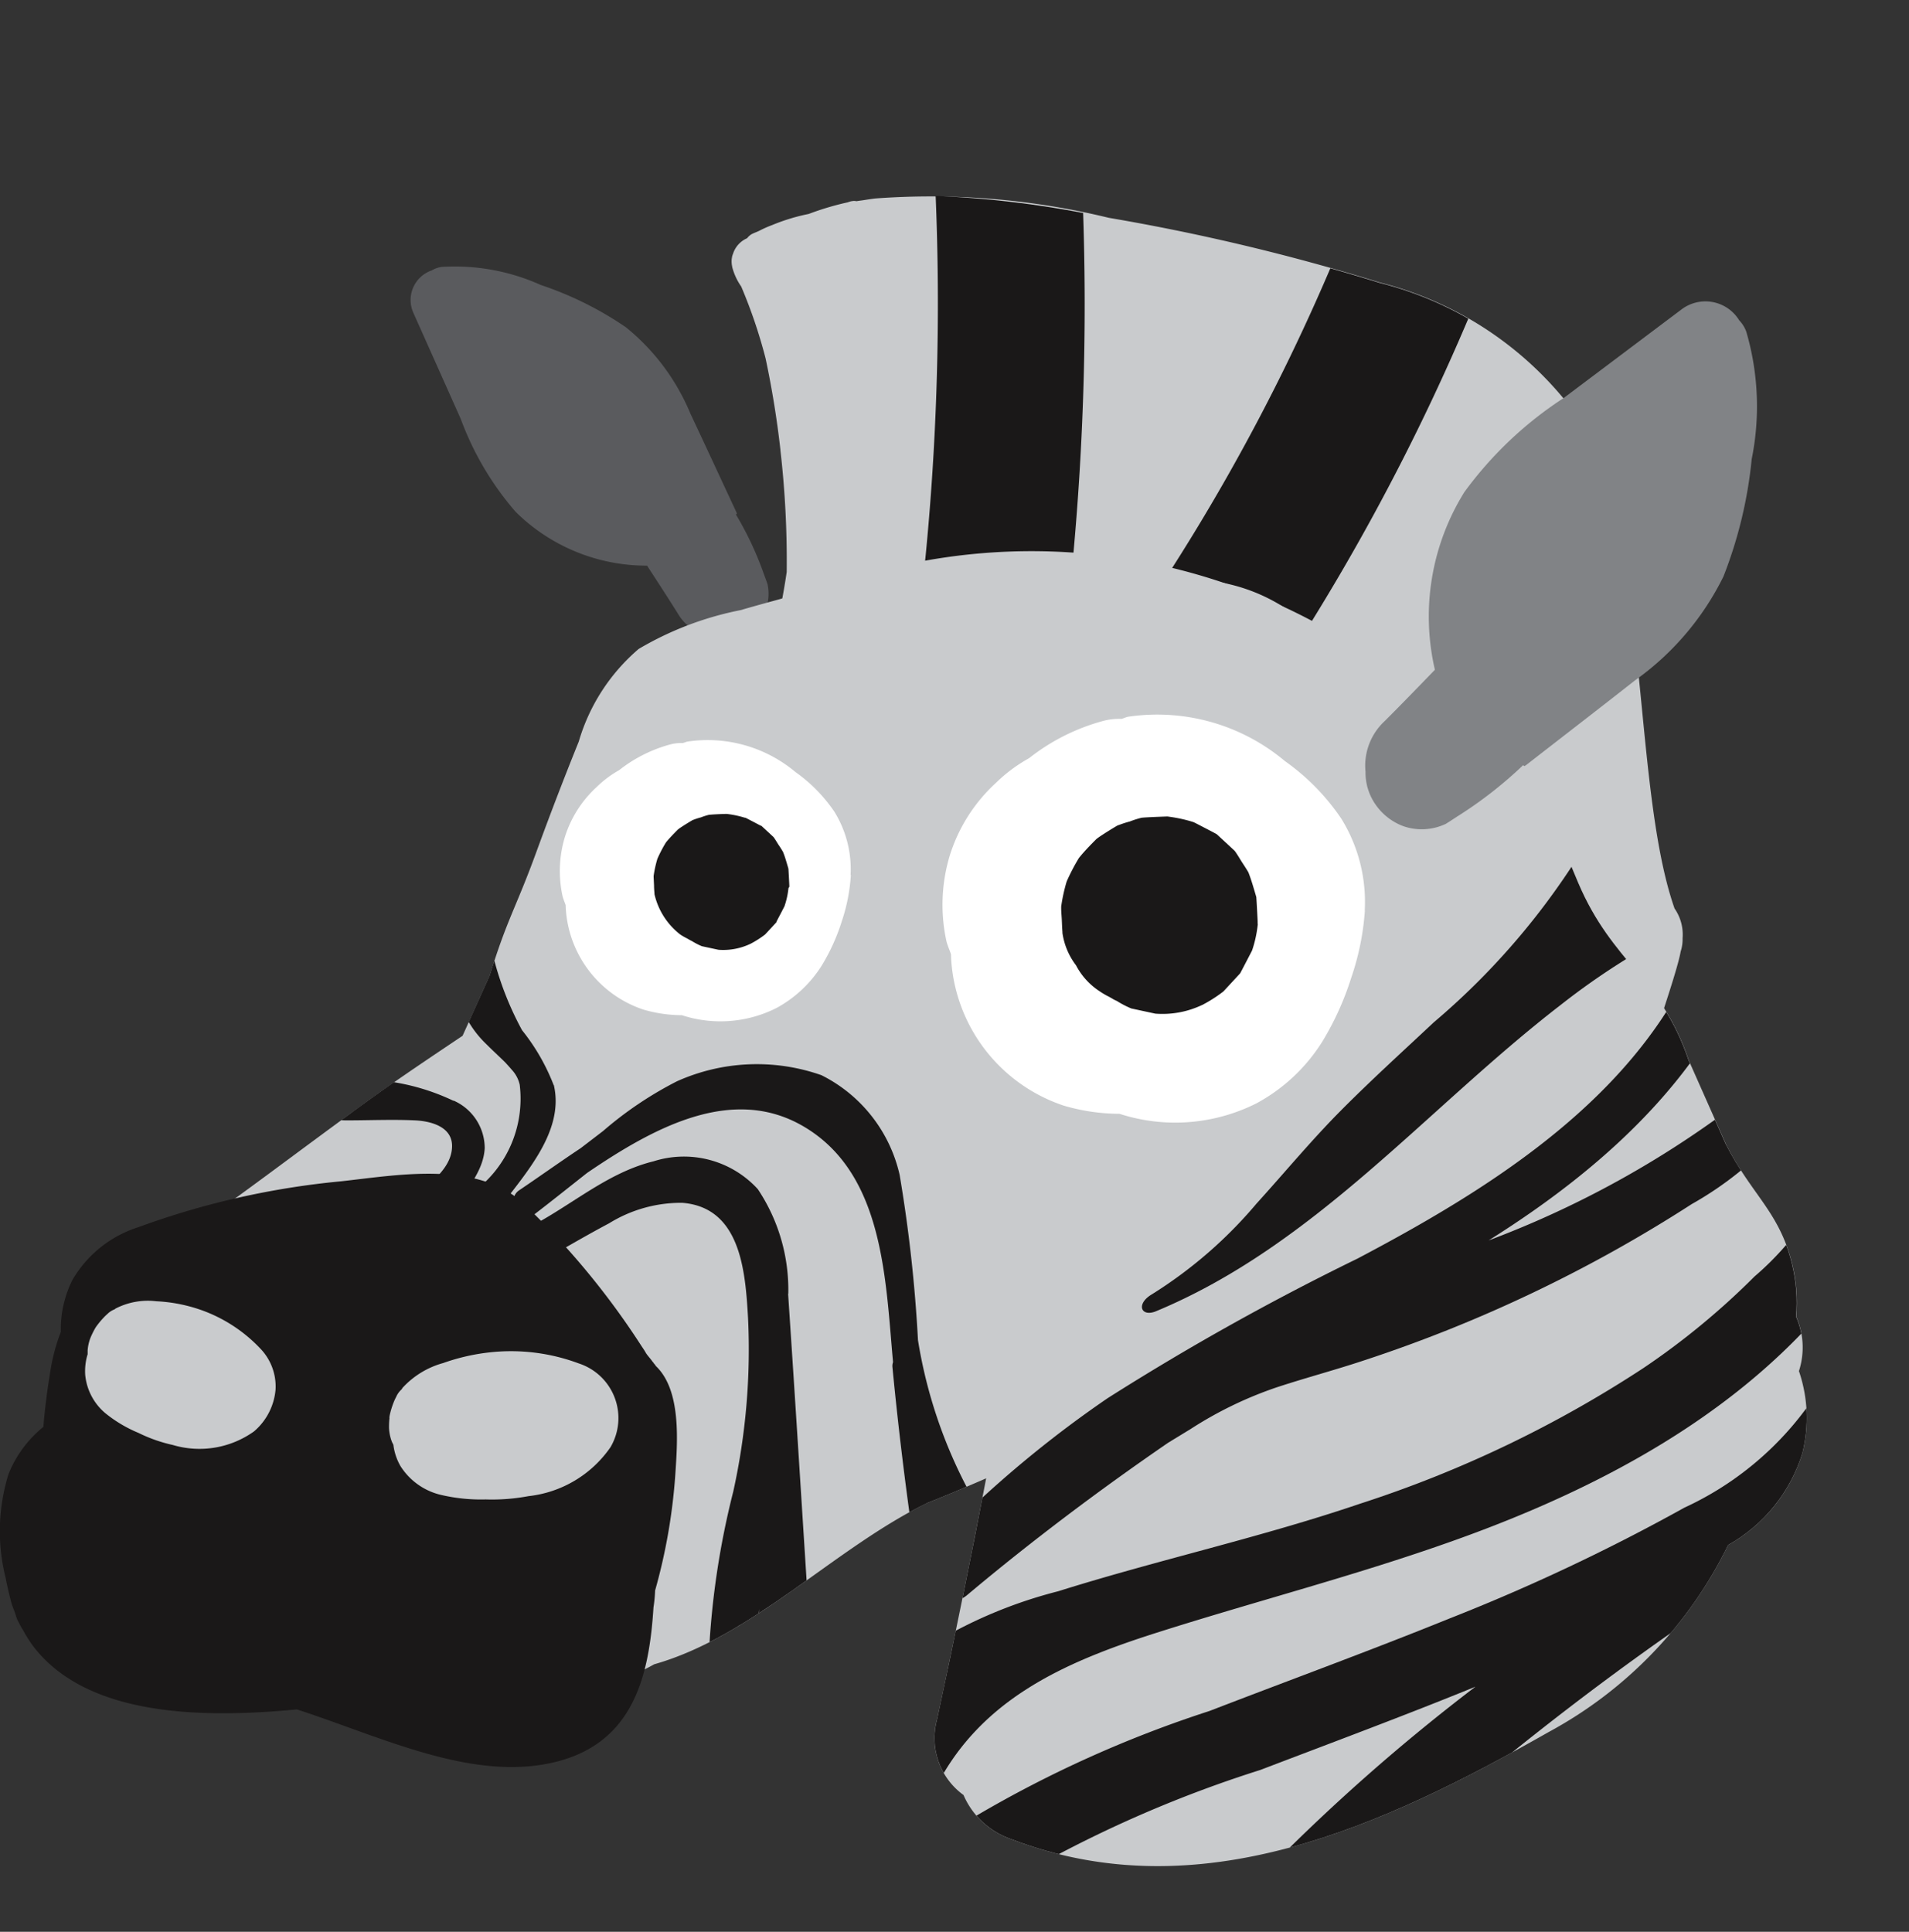 <svg xmlns="http://www.w3.org/2000/svg" xmlns:xlink="http://www.w3.org/1999/xlink" width="42.259" height="42.762" viewBox="0 0 42.259 42.762">
  <rect x="0" y="0" width="42.259" height="42.762" fill="#333333" stroke="none"/>
  <defs>
    <clipPath id="clip-path">
      <rect id="Retângulo_338" data-name="Retângulo 338" width="42.259" height="42.762" transform="translate(0 0)" fill="none"/>
    </clipPath>
    <clipPath id="clip-path-2">
      <path id="Caminho_4040" data-name="Caminho 4040" d="M19.38,4.393c-.081.011-.162.023-.242.036-.059.01-.118.015-.176.025a.23.23,0,0,0-.1,0c-.023,0-.043.011-.065.016v0l-.02.008a5.917,5.917,0,0,0-.866.258,4.227,4.227,0,0,0-.81.245,2.485,2.485,0,0,0-.284.127c-.056.027-.116.046-.171.076a.383.383,0,0,0-.1.089.562.562,0,0,0-.312.347.437.437,0,0,0-.022.07c0,.017-.006.033-.007.051a.578.578,0,0,0,.012.159l0,.008a1.293,1.293,0,0,0,.195.433,11.276,11.276,0,0,1,.54,1.59q.211,1,.328,2.025v.011a21.463,21.463,0,0,1,.139,2.695,15.683,15.683,0,0,1-.327,1.625,1.014,1.014,0,0,0,.454,1.064,1.129,1.129,0,0,0,1.1.294,29.315,29.315,0,0,1,9.654-.919,12.983,12.983,0,0,1,2.275.471,4.483,4.483,0,0,1,1.988,1.02c.4.437.629,4.262.835,4.809.318.84.171,2.415.477,3.26a1.106,1.106,0,0,0,1.492.569,1.008,1.008,0,0,0,.911-.792c.122-.491.845-2.5.928-3a.843.843,0,0,0,.04-.283,1.012,1.012,0,0,0-.178-.661c-.968-2.764-.529-8.4-2.189-10.95a7.749,7.749,0,0,0-4.337-2.907,47.049,47.049,0,0,0-6-1.432,22.456,22.456,0,0,0-4-.5,8.7,8.7,0,0,0-1.165.075" fill="none"/>
    </clipPath>
    <clipPath id="clip-path-4">
      <path id="Caminho_4054" data-name="Caminho 4054" d="M19.547,12.611c-.841.27-2.308.644-3.156.892a7.137,7.137,0,0,0-2.255.859,4.276,4.276,0,0,0-1.325,2.051q-.492,1.212-.938,2.441c-.455,1.247-.645,1.475-1.034,2.742q-.3.664-.6,1.329c-.542.365-1.086.726-1.618,1.1-1.637,1.153-3.632,2.721-5.26,3.786a1.3,1.3,0,0,0-.7.149c-.008.006-.015.013-.023.018a.407.407,0,0,0-.144.094.8.8,0,0,0-.083.082,1.514,1.514,0,0,0-.151.186.432.432,0,0,0-.031.051,1.553,1.553,0,0,0-.086.179c-.005.014-.005.03-.01.045l-.061.039c-.581.38-.017,1.474.179,1.982C1.514,31.67,1.162,32.879,2.128,34a2.056,2.056,0,0,0,.622.489,10.255,10.255,0,0,0,1.2,2.048c.162.211.341.411.524.61.769.12,1.536.253,2.3.382a6.936,6.936,0,0,1,.98-.929,1.489,1.489,0,0,0,.678.508,5.678,5.678,0,0,0,2.913.275,4.745,4.745,0,0,0,3.137-.544c2.192-.621,4-2.577,6.049-3.572.436-.171.867-.355,1.3-.543q-.511,2.666-1.084,5.319a1.557,1.557,0,0,0,.583,1.691,1.773,1.773,0,0,0,1.06.978c4.179,1.6,8.253-.306,11.893-2.372A9.369,9.369,0,0,0,38.255,34.2,3.526,3.526,0,0,0,39.9,32.164a3.218,3.218,0,0,0-.08-1.819,1.685,1.685,0,0,0-.061-1.2,3.6,3.6,0,0,0-.089-1.162c-.285-1.168-.9-1.539-1.472-2.667l-.816-1.84c-.622-1.844-1.683-2.143-2.446-3.934-.074-.176-.146-.352-.221-.528l-.01-.029h0c-.051-.118-.1-.236-.149-.354-.008-.02-.02-.035-.03-.055s-.019-.044-.028-.067a11.124,11.124,0,0,0-4.213-4.015,12.98,12.98,0,0,0-7.583-2.3,10.733,10.733,0,0,0-3.157.42" fill="none"/>
    </clipPath>
  </defs>
  <g id="alfabeto_z_e002_fim" transform="translate(0 0)">
    <g id="Grupo_2854" data-name="Grupo 2854">
      <g id="Grupo_2853" data-name="Grupo 2853" clip-path="url(#clip-path)">
        <path id="Caminho_4037" data-name="Caminho 4037" d="M37.207,21.054a.865.865,0,0,0,.04-.283,1.012,1.012,0,0,0-.178-.661c-.969-2.764-.529-8.4-2.19-10.949a7.748,7.748,0,0,0-4.336-2.908,47.049,47.049,0,0,0-6-1.432,16.657,16.657,0,0,0-5.165-.428c-.082.01-.162.022-.243.035-.058.01-.117.015-.175.026a.233.233,0,0,0-.106,0c-.022,0-.043.012-.065.016v0l-.02.008a6.227,6.227,0,0,0-.867.258,4.315,4.315,0,0,0-.809.246,2.478,2.478,0,0,0-.284.126c-.056.028-.116.047-.171.076a.356.356,0,0,0-.1.09.56.56,0,0,0-.312.346.437.437,0,0,0-.022.07c0,.017-.006.033-.007.051a.549.549,0,0,0,.011.16l0,.007a1.33,1.33,0,0,0,.2.434,11.216,11.216,0,0,1,.539,1.589q.213,1,.329,2.025v.011a21.483,21.483,0,0,1,.139,2.695,15.63,15.63,0,0,1-.327,1.625,1.013,1.013,0,0,0,.454,1.064,1.127,1.127,0,0,0,1.1.3,29.32,29.32,0,0,1,9.655-.92,12.954,12.954,0,0,1,2.274.471,4.488,4.488,0,0,1,1.989,1.021c.4.436.628,4.261.835,4.808.317.841.17,2.415.477,3.261a1.107,1.107,0,0,0,1.491.569,1.012,1.012,0,0,0,.912-.792c.122-.492.845-2.505.928-3" fill="#c9cbcd"/>
      </g>
    </g>
    <g id="Grupo_2856" data-name="Grupo 2856">
      <g id="Grupo_2855" data-name="Grupo 2855" clip-path="url(#clip-path-2)">
        <path id="Caminho_4038" data-name="Caminho 4038" d="M23.789,1.562c-.18-2.073-3.44-2.092-3.258,0a57.725,57.725,0,0,1-.973,16.88c-.426,2.046,2.714,2.921,3.142.866A60.772,60.772,0,0,0,23.789,1.562" fill="#1a1818"/>
        <path id="Caminho_4039" data-name="Caminho 4039" d="M30.692,2.688a45.548,45.548,0,0,1-4.934,10.179,3.929,3.929,0,0,1,3.2.984l.01.013a49.325,49.325,0,0,0,4.865-10.31c.674-1.99-2.472-2.845-3.142-.866" fill="#1a1818"/>
      </g>
    </g>
    <g id="Grupo_2858" data-name="Grupo 2858">
      <g id="Grupo_2857" data-name="Grupo 2857" clip-path="url(#clip-path)">
        <path id="Caminho_4041" data-name="Caminho 4041" d="M9.56,5.985a.571.571,0,0,1,.222-.077,4.635,4.635,0,0,1,2.189.4,7.594,7.594,0,0,1,1.887.938,4.855,4.855,0,0,1,1.426,1.911c.342.727.679,1.456,1.018,2.183a.154.154,0,0,1,.01.035l-.021.014a7.227,7.227,0,0,1,.612,1.3h0c.029.08.06.159.087.241a.983.983,0,0,1-.125.733,1.019,1.019,0,0,1-.506.4.972.972,0,0,1-.57.036,1.061,1.061,0,0,1-.785-.52c-.222-.355-.451-.706-.68-1.058a4.12,4.12,0,0,1-2.912-1.194A6.635,6.635,0,0,1,10.2,9.274Q9.676,8.1,9.153,6.93a.692.692,0,0,1,.407-.945" fill="#5a5b5e"/>
        <path id="Caminho_4042" data-name="Caminho 4042" d="M39.824,30.345a1.7,1.7,0,0,0-.061-1.2,3.6,3.6,0,0,0-.09-1.162c-.285-1.167-.906-1.538-1.472-2.667q-.408-.92-.816-1.84c-.621-1.844-1.683-2.143-2.447-3.934q-.108-.264-.22-.527l-.01-.03h0c-.05-.118-.1-.237-.149-.355-.009-.02-.021-.035-.03-.055s-.02-.044-.028-.066a11.1,11.1,0,0,0-4.212-4.015,13.26,13.26,0,0,0-10.74-1.88c-.841.27-2.309.645-3.157.892a7.146,7.146,0,0,0-2.254.859,4.272,4.272,0,0,0-1.326,2.05q-.49,1.214-.938,2.442c-.454,1.247-.645,1.474-1.034,2.742l-.6,1.329c-.542.364-1.085.726-1.618,1.1-1.638,1.153-3.632,2.721-5.26,3.786a1.3,1.3,0,0,0-.7.149c-.008.005-.014.013-.022.018a.412.412,0,0,0-.144.094.8.8,0,0,0-.084.081,1.6,1.6,0,0,0-.151.187.325.325,0,0,0-.03.051,1.636,1.636,0,0,0-.086.179.173.173,0,0,0-.01.045l-.061.039c-.582.38-.017,1.474.179,1.982C1.514,31.67,1.163,32.879,2.128,34a2.084,2.084,0,0,0,.622.489,10.331,10.331,0,0,0,1.2,2.048c.163.21.342.412.524.61.77.12,1.537.253,2.3.382a6.83,6.83,0,0,1,.98-.929,1.484,1.484,0,0,0,.678.508,5.664,5.664,0,0,0,2.912.275,4.753,4.753,0,0,0,3.138-.543c2.191-.622,4-2.578,6.048-3.573.436-.171.867-.355,1.3-.543q-.511,2.666-1.083,5.319a1.557,1.557,0,0,0,.582,1.691,1.773,1.773,0,0,0,1.06.978c4.18,1.6,8.253-.306,11.893-2.372A9.375,9.375,0,0,0,38.255,34.2,3.523,3.523,0,0,0,39.9,32.164a3.21,3.21,0,0,0-.079-1.819" fill="#c9cbcd"/>
        <path id="Caminho_4043" data-name="Caminho 4043" d="M38.5,7.09a.715.715,0,0,1,.157.252,5.887,5.887,0,0,1,.12,2.82,9.675,9.675,0,0,1-.626,2.6,6.154,6.154,0,0,1-1.959,2.3c-.8.628-1.607,1.25-2.411,1.875a.256.256,0,0,1-.039.022l-.024-.022A9.254,9.254,0,0,1,32.28,18.06h0c-.091.058-.18.119-.273.176a1.245,1.245,0,0,1-.942.052,1.3,1.3,0,0,1-.637-.512,1.233,1.233,0,0,1-.2-.694,1.343,1.343,0,0,1,.421-1.117c.376-.375.745-.757,1.115-1.139a5.212,5.212,0,0,1,.654-3.936,8.38,8.38,0,0,1,2.2-2.082l2.6-1.955A.877.877,0,0,1,38.5,7.09" fill="#818386"/>
        <path id="Caminho_4044" data-name="Caminho 4044" d="M14.512,30.232l0-.006c-.013-.02-.031-.036-.044-.056s-.016-.021-.025-.031c-.033-.049-.073-.093-.11-.14l-.029-.04-.005-.008c-.028-.051-.061-.1-.094-.148a17.184,17.184,0,0,0-2.482-3.031C10.706,25.66,8.9,26,7.55,26.149a17.944,17.944,0,0,0-4.489,1.016A2.6,2.6,0,0,0,1.6,28.338a2.445,2.445,0,0,0-.253,1.143,4.182,4.182,0,0,0-.227.838c-.069.415-.125.839-.16,1.266a2.584,2.584,0,0,0-.769,1.038,4.238,4.238,0,0,0-.066,2.306c.009.048.019.1.03.146.028.131.059.259.091.383h0c.021.078.054.157.083.235.017.05.031.1.05.149.011.03.029.055.043.084s.024.05.038.075a.815.815,0,0,0,.049.08,2.971,2.971,0,0,0,.212.34C1.906,38,4.467,38.04,6.572,37.839c1.776.576,3.663,1.5,5.409,1.226,2.012-.317,2.385-1.9,2.485-3.485a3.118,3.118,0,0,0,.036-.373,12.66,12.66,0,0,0,.446-2.55c.046-.706.148-1.88-.436-2.425" fill="#1a1818"/>
        <path id="Caminho_4045" data-name="Caminho 4045" d="M8.619,31.386a.506.506,0,0,1,.01-.068,1.89,1.89,0,0,1,.083-.271,1.193,1.193,0,0,1,.058-.126.473.473,0,0,1,.123-.169c.006-.01.01-.02.017-.03a1.909,1.909,0,0,1,.9-.55,4.55,4.55,0,0,1,1.009-.234,4.293,4.293,0,0,1,1.995.243,1.272,1.272,0,0,1,.7,1.854A2.544,2.544,0,0,1,11.7,33.118a4.382,4.382,0,0,1-.95.073,3.875,3.875,0,0,1-1.007-.105,1.453,1.453,0,0,1-.879-.635,1.249,1.249,0,0,1-.156-.47c-.009-.019-.02-.038-.029-.057l-.01-.026a.962.962,0,0,1-.057-.281,1.778,1.778,0,0,1,.01-.231" fill="#c9cbcd"/>
        <path id="Caminho_4046" data-name="Caminho 4046" d="M2.093,29.426a.615.615,0,0,1,.033-.055,1.89,1.89,0,0,1,.164-.2,1.083,1.083,0,0,1,.091-.088.438.438,0,0,1,.157-.1.223.223,0,0,1,.024-.019,1.559,1.559,0,0,1,.895-.16,3.5,3.5,0,0,1,.863.15,3.33,3.33,0,0,1,1.445.9,1.209,1.209,0,0,1,.335.905,1.37,1.37,0,0,1-.477.926,2.075,2.075,0,0,1-1.8.3,3.332,3.332,0,0,1-.758-.267,2.964,2.964,0,0,1-.737-.439,1.265,1.265,0,0,1-.442-.847,1.283,1.283,0,0,1,.054-.456c0-.019,0-.039,0-.058l0-.027A.973.973,0,0,1,2,29.62a1.92,1.92,0,0,1,.093-.194" fill="#c9cbcd"/>
      </g>
    </g>
    <g id="Grupo_2860" data-name="Grupo 2860">
      <g id="Grupo_2859" data-name="Grupo 2859" clip-path="url(#clip-path-4)">
        <path id="Caminho_4047" data-name="Caminho 4047" d="M40.758,25.421a6.451,6.451,0,0,1-1.919,2.835,16.509,16.509,0,0,1-2.453,2.023A26.012,26.012,0,0,1,30.1,33.288c-2.2.747-4.464,1.241-6.676,1.936a10.256,10.256,0,0,0-4.951,2.921c-.448.531.317,1.3.768.768A6.841,6.841,0,0,1,20.8,37.569a6.13,6.13,0,0,0-1.107,1.625c-.293.629.643,1.182.938.548.972-2.09,2.885-2.935,4.972-3.6,2.2-.7,4.435-1.273,6.607-2.05,3.653-1.306,7.221-3.283,9.3-6.678a.481.481,0,0,0-.1-.646,4.865,4.865,0,0,0,.4-1.058c.163-.68-.884-.97-1.047-.289" fill="#1a1818"/>
        <path id="Caminho_4048" data-name="Caminho 4048" d="M40.632,30.109a6.975,6.975,0,0,1-3.347,3.265,43.562,43.562,0,0,1-5.209,2.457c-1.756.711-3.534,1.361-5.3,2.042A25.994,25.994,0,0,0,21.6,40.2c-.867.58-.053,1.992.822,1.406A27.085,27.085,0,0,1,27.9,39.179c1.59-.607,3.186-1.2,4.762-1.843a43.1,43.1,0,0,0-4.579,4.029c-.732.751.418,1.9,1.151,1.152a66.258,66.258,0,0,1,11.4-8.754.816.816,0,0,0,.26-1.107A6.779,6.779,0,0,0,42.2,30.542c.371-.982-1.2-1.406-1.57-.433" fill="#1a1818"/>
        <path id="Caminho_4049" data-name="Caminho 4049" d="M37.01,20.037c-.33.162-.645.345-.957.53a.242.242,0,0,0,0-.038.31.31,0,0,0-.008-.277.266.266,0,0,0-.316-.327c-.032.009-.061.022-.093.032A.273.273,0,0,0,35.5,19.8c.1-.136.2-.273.3-.414a.259.259,0,0,0-.216-.411c.1-.181.208-.363.3-.552.158-.317-.364-.5-.52-.182a16.037,16.037,0,0,1-3.625,4.389c-.683.64-1.376,1.269-2.037,1.933s-1.259,1.387-1.889,2.082A9.85,9.85,0,0,1,25.5,28.65c-.358.211-.245.507.081.379,3.53-1.463,6-4.495,8.963-6.781a15.886,15.886,0,0,1,2.706-1.718.275.275,0,0,0-.245-.493" fill="#1a1818"/>
        <path id="Caminho_4050" data-name="Caminho 4050" d="M40.253,22.9a21.75,21.75,0,0,1-7.3,4.558c2.74-1.72,5.221-4,6.064-7.226a.544.544,0,0,0-1.048-.288c-1.013,3.88-4.592,6.164-7.925,7.919a56.705,56.705,0,0,0-5.525,3.087,24.874,24.874,0,0,0-3.179,2.583.246.246,0,0,0-.03-.07l-.014-.022a.271.271,0,0,0,.174-.392,10.678,10.678,0,0,1-1.149-3.383,32.163,32.163,0,0,0-.406-3.659A3.275,3.275,0,0,0,18.184,23.8a4.314,4.314,0,0,0-3.2.136,8.145,8.145,0,0,0-1.634,1.1l-.495.379c-.463.308-.915.631-1.367.936a.279.279,0,0,0-.046.422.227.227,0,0,0,.363.126c.4-.306.794-.622,1.192-.936,1.459-.993,3.2-1.956,4.784-1.033,1.781,1.039,1.82,3.372,1.988,5.222a.258.258,0,0,0-.013.114q.2,2.075.507,4.135a.217.217,0,0,0,.077.141c-.119.128-.245.25-.362.38-.466.519.3,1.289.768.768.073-.08.151-.155.225-.234l.061-.017a.544.544,0,0,0,.373-.128c1.429-1.2,2.92-2.321,4.457-3.377.164-.1.328-.2.492-.3a8.574,8.574,0,0,1,1.91-.925c.644-.212,1.3-.385,1.944-.6a31.513,31.513,0,0,0,7.242-3.456,7.577,7.577,0,0,0,1.921-1.539,17.445,17.445,0,0,0,1.652-1.446.543.543,0,0,0-.768-.768" fill="#1a1818"/>
        <path id="Caminho_4051" data-name="Caminho 4051" d="M17.45,28.642a4.01,4.01,0,0,0-.675-2.32,2.215,2.215,0,0,0-2.306-.616c-1.124.275-1.975,1.126-3.017,1.584-.217.095-.157.337,0,.442a.274.274,0,0,0,.4.266c.543-.308,1.08-.627,1.631-.919a3.031,3.031,0,0,1,1.617-.454c1.3.1,1.4,1.524,1.459,2.547a14.575,14.575,0,0,1-.327,3.845,18.146,18.146,0,0,0-.539,3.594c0,.3.479.381.533.072.041-.232.083-.465.124-.7a.281.281,0,0,0,.444-.209c0-.052.007-.1.01-.158v.418a.272.272,0,0,0,.543,0c0-.094.01-.188.016-.282v.021c.023.347.566.349.543,0-.153-2.378-.3-4.757-.46-7.134" fill="#1a1818"/>
        <path id="Caminho_4052" data-name="Caminho 4052" d="M10.036,24.366a4.859,4.859,0,0,0-3.029-.381.277.277,0,0,0-.19.334c.056.4.528.482.858.481.5,0,1.009-.023,1.51,0,.351.016.826.138.822.572s-.39.741-.687,1c-.233.2.039.523.286.44a.249.249,0,0,0,.1.106.274.274,0,0,0,.372-.1c.2-.477.62-.85.652-1.4a1.152,1.152,0,0,0-.69-1.056" fill="#1a1818"/>
        <path id="Caminho_4053" data-name="Caminho 4053" d="M12.257,24.022a4.563,4.563,0,0,0-.7-1.217,6.93,6.93,0,0,1-.614-1.543.274.274,0,0,0-.517-.016.279.279,0,0,0-.117.175h0a.279.279,0,0,0-.189.334,2.544,2.544,0,0,0,.23.822,2.3,2.3,0,0,0,.416.536c.136.137.279.267.414.4q.07.075.138.153l.013.016a.71.71,0,0,1,.174.33,2.563,2.563,0,0,1-1.074,2.408c-.258.181-.058.58.195.5a.283.283,0,0,0,.361-.085c.57-.783,1.524-1.758,1.272-2.82" fill="#1a1818"/>
      </g>
    </g>
    <g id="Grupo_2862" data-name="Grupo 2862">
      <g id="Grupo_2861" data-name="Grupo 2861" clip-path="url(#clip-path)">
        <path id="Caminho_4055" data-name="Caminho 4055" d="M30.211,20.153a3.5,3.5,0,0,0-.521-2.035,4.971,4.971,0,0,0-1.249-1.273,4.394,4.394,0,0,0-3.472-.979c-.049.011-.095.035-.143.047a1.368,1.368,0,0,0-.408.046,4.577,4.577,0,0,0-1.638.824,3.433,3.433,0,0,0-.731.544,3.663,3.663,0,0,0-1.021,1.6,3.772,3.772,0,0,0-.077,1.907c.025.1.069.191.1.288a3.57,3.57,0,0,0,.073.624,3.654,3.654,0,0,0,2.424,2.728,4.42,4.42,0,0,0,1.235.181,4,4,0,0,0,3.039-.236,3.916,3.916,0,0,0,1.445-1.355,6.436,6.436,0,0,0,.647-1.427,5.794,5.794,0,0,0,.3-1.482" fill="#fff"/>
        <path id="Caminho_4056" data-name="Caminho 4056" d="M28.289,16.649h.023c.108,0,.145,0-.023,0" fill="#1a1818"/>
        <path id="Caminho_4057" data-name="Caminho 4057" d="M27.84,20.44v-.032c0-.048-.024-.481-.028-.528v-.007a.15.15,0,0,0-.009-.042c-.051-.171-.1-.346-.164-.512l-.01-.02c-.044-.076-.127-.2-.144-.227s-.093-.155-.144-.226l-.014-.017,0,0-.387-.358,0,0-.01-.007-.009-.006,0,0c-.029-.017-.459-.241-.488-.254l-.02-.008a3.151,3.151,0,0,0-.556-.12l.533.116a3.721,3.721,0,0,0-.548-.119c-.154.006-.456.017-.556.027h-.009a2.056,2.056,0,0,0-.266.084,2.3,2.3,0,0,0-.265.087l-.017.009c.161-.1-.321.184-.454.289l-.015.014c-.128.129-.255.259-.369.4a.088.088,0,0,0-.012.017,4.552,4.552,0,0,0-.261.5l-.007.018a3.705,3.705,0,0,0-.12.55l0,.02v.009c0,.089.01.178.014.267s.007.178.014.266l0,.022a1.544,1.544,0,0,0,.3.715,1.531,1.531,0,0,0,.527.578,1.637,1.637,0,0,0,.21.122c.021.014.045.024.066.038s.065.037.1.051a2.12,2.12,0,0,0,.321.167l.533.115a2.042,2.042,0,0,0,1.022-.186l.019-.008a3.13,3.13,0,0,0,.455-.29l.015-.013.358-.387v0l0,0,.006-.008.006-.008,0,0c.009-.015.245-.469.253-.485l.009-.02a2.666,2.666,0,0,0,.124-.572" fill="#1a1818"/>
        <path id="Caminho_4058" data-name="Caminho 4058" d="M18.829,19.367a2.416,2.416,0,0,0-.359-1.4,3.433,3.433,0,0,0-.861-.877,3.023,3.023,0,0,0-2.393-.674c-.033.007-.065.023-.1.032a.945.945,0,0,0-.28.031,3.147,3.147,0,0,0-1.13.569,2.36,2.36,0,0,0-.5.375,2.519,2.519,0,0,0-.7,1.1,2.6,2.6,0,0,0-.053,1.314c.017.068.047.132.069.2a2.441,2.441,0,0,0,.05.43,2.52,2.52,0,0,0,1.671,1.881,3.068,3.068,0,0,0,.851.124,2.751,2.751,0,0,0,2.1-.162,2.711,2.711,0,0,0,.995-.934,4.426,4.426,0,0,0,.446-.984,3.964,3.964,0,0,0,.2-1.021" fill="#fff"/>
        <path id="Caminho_4059" data-name="Caminho 4059" d="M16.3,18.356h.016c.074,0,.1,0-.016,0" fill="#1a1818"/>
        <path id="Caminho_4060" data-name="Caminho 4060" d="M17.473,19.629v-.022c0-.033-.017-.331-.019-.364v0a.293.293,0,0,0-.005-.029c-.036-.118-.067-.238-.114-.353l-.007-.013c-.03-.053-.087-.138-.1-.157s-.064-.106-.1-.156l-.01-.011,0,0-.267-.247h0l-.007,0-.006,0,0,0c-.019-.012-.316-.166-.336-.176l-.014,0a2.2,2.2,0,0,0-.383-.082l.367.079a2.705,2.705,0,0,0-.378-.081c-.105,0-.313.011-.382.018H15.7a1.344,1.344,0,0,0-.183.058,1.443,1.443,0,0,0-.183.06l-.011.006c.111-.067-.221.127-.313.2l-.011.01c-.087.089-.175.178-.254.275l-.008.012a2.959,2.959,0,0,0-.18.344l-.005.012a2.544,2.544,0,0,0-.083.379v.02l.009.184c0,.061.005.122.01.183l0,.016a1.576,1.576,0,0,0,.568.89,1.183,1.183,0,0,0,.145.084c.015.01.031.017.046.026s.045.026.068.036a1.5,1.5,0,0,0,.222.115l.367.079a1.4,1.4,0,0,0,.7-.128l.013-.006a2.221,2.221,0,0,0,.314-.2l.01-.009.247-.267h0l0,0,0-.006,0-.006,0,0c.006-.01.169-.323.174-.334l.006-.014a1.778,1.778,0,0,0,.086-.394" fill="#1a1818"/>
      </g>
    </g>
  </g>
</svg>
